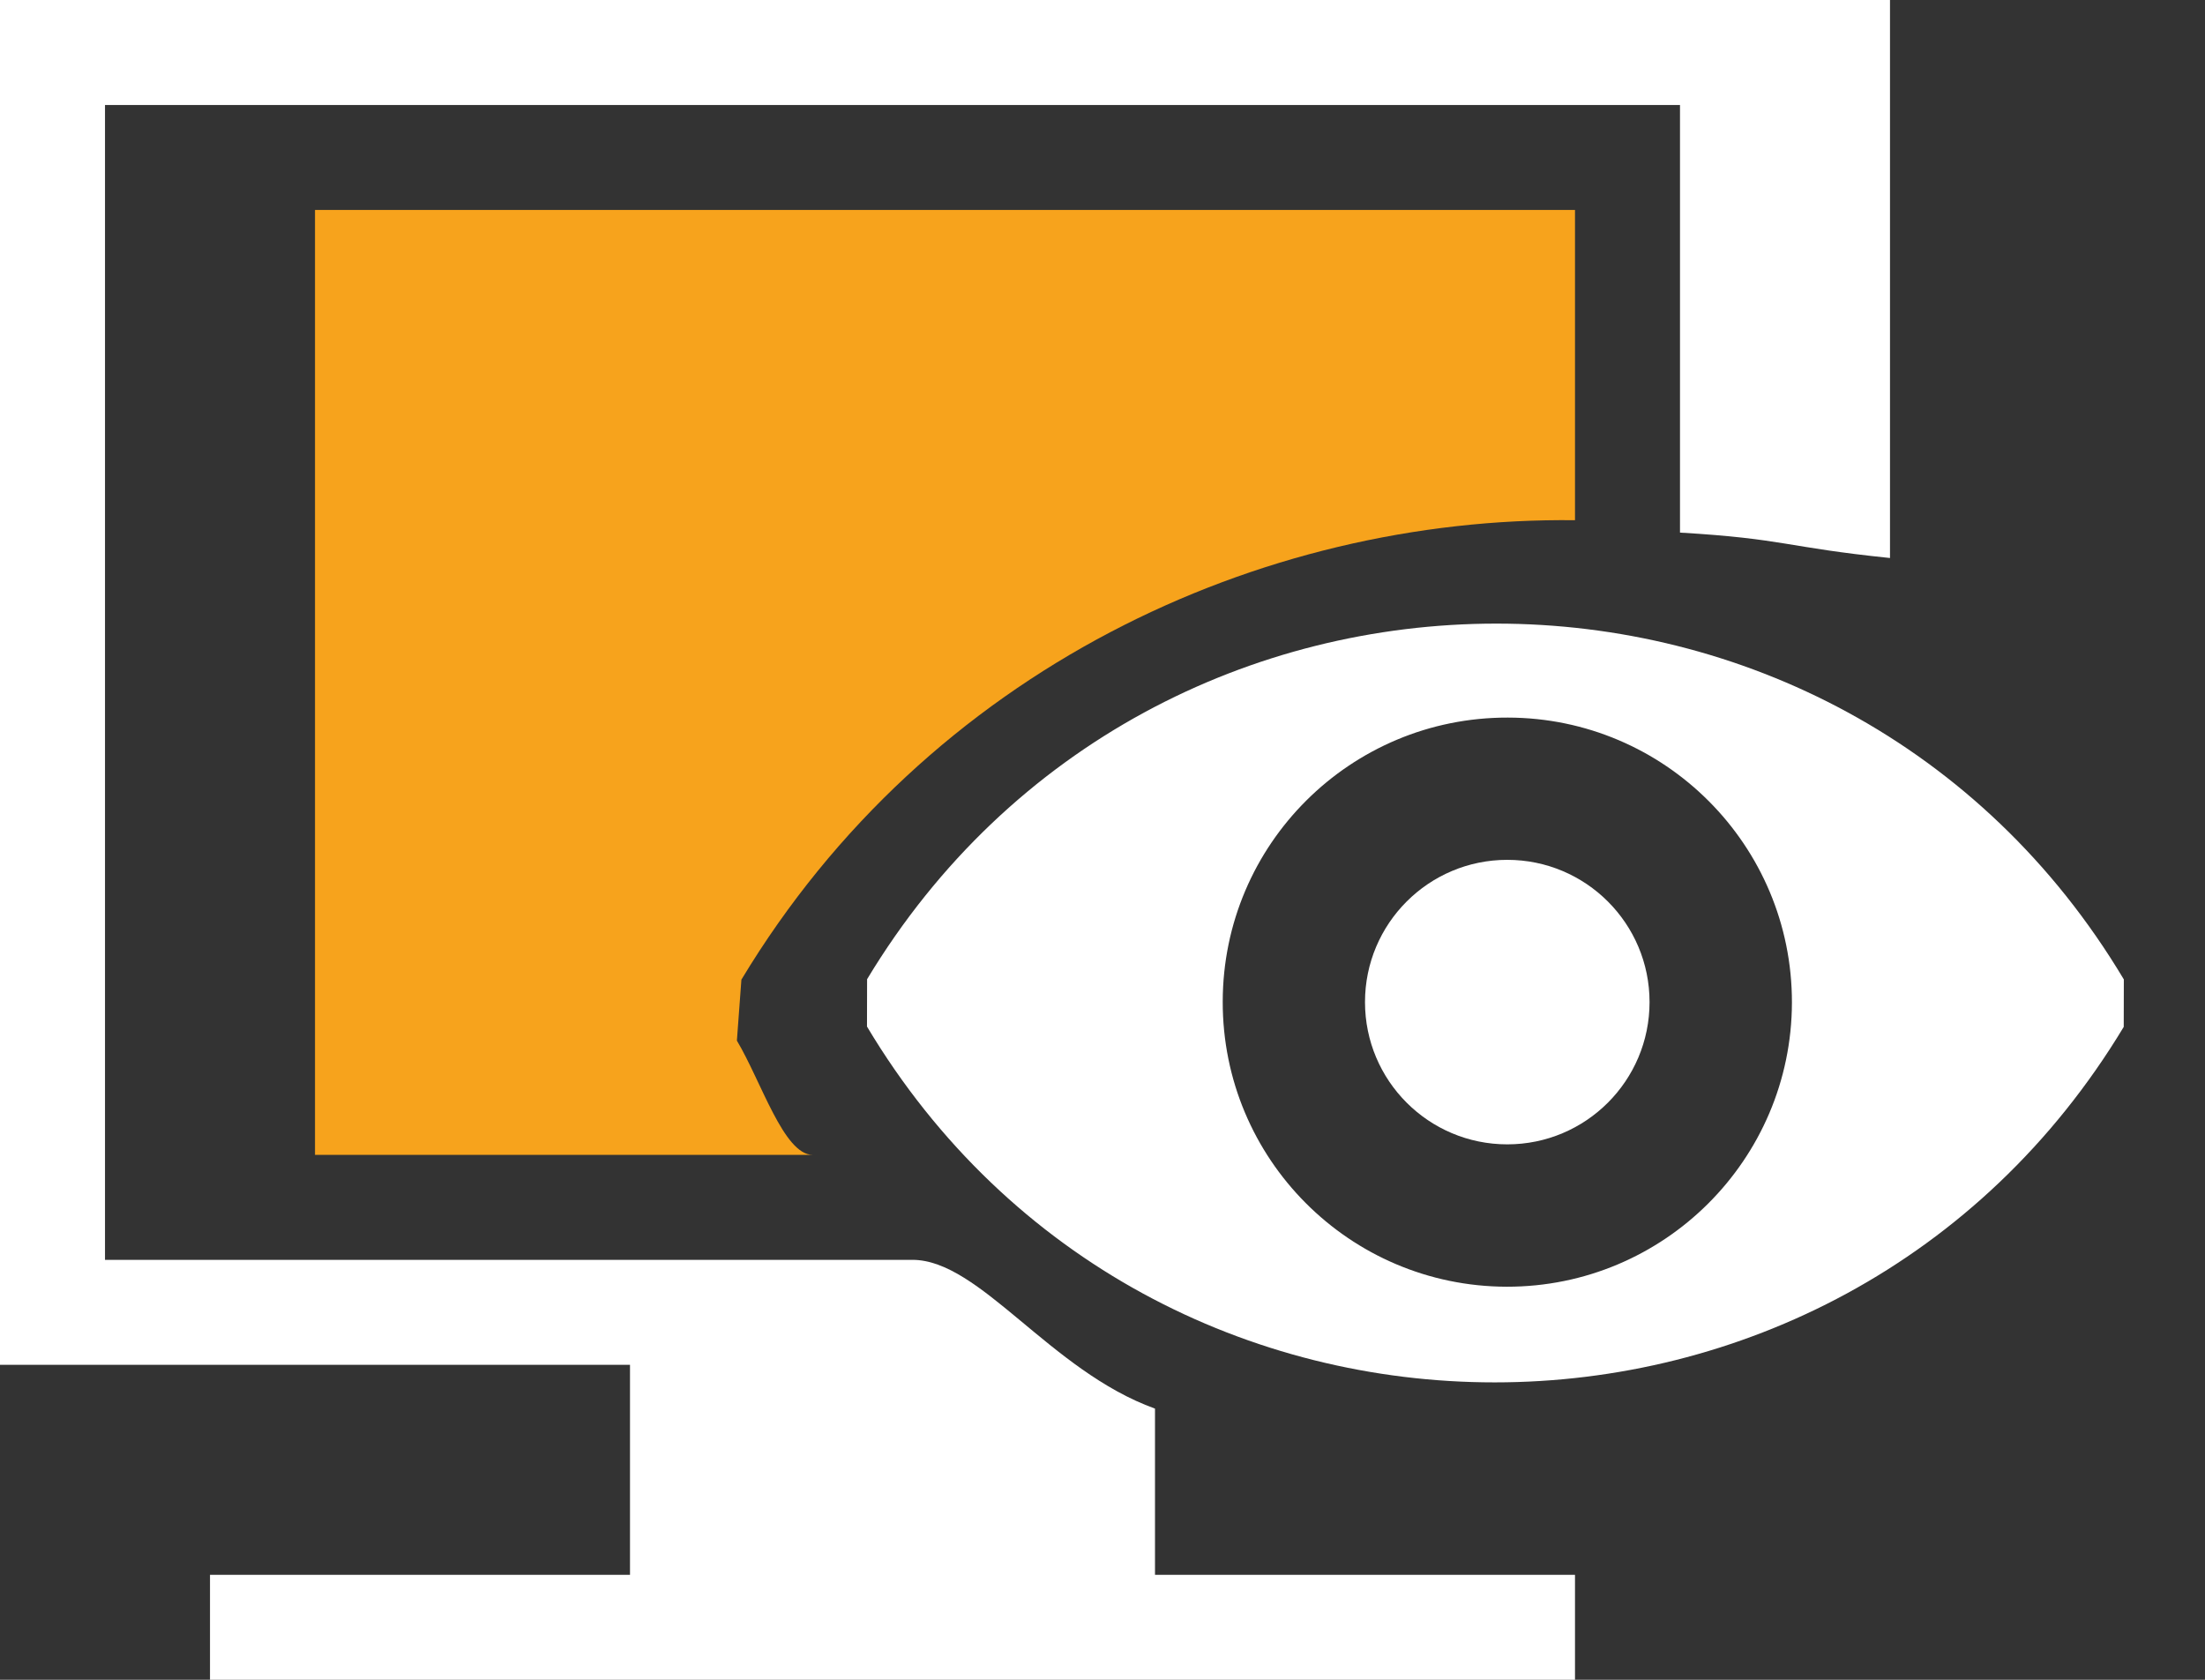 <?xml version="1.0" encoding="utf-8"?>
<!-- Generator: Adobe Illustrator 17.0.0, SVG Export Plug-In . SVG Version: 6.00 Build 0)  -->
<!DOCTYPE svg PUBLIC "-//W3C//DTD SVG 1.1//EN" "http://www.w3.org/Graphics/SVG/1.1/DTD/svg11.dtd">
	<svg version="1.1" id="Layer_1" xmlns="http://www.w3.org/2000/svg" xmlns:xlink="http://www.w3.org/1999/xlink" x="0px" y="0px" width="21px" height="16px" viewBox="0 0 21 16" enable-background="new 0 0 21 16" xml:space="preserve">
	<rect x="0" y="0" width="21" height="16" fill="#333333" stroke="none"/>
	<g>
		<path fill="#FFFFFF" d="M8.258,9.327L8.257,9.778c2.702,4.522,9.252,4.515,11.969,0.003l0.001-0.452C17.526,4.807,10.977,4.814,8.258,9.327z M14.35,12.256c-1.498-0.003-2.708-1.219-2.705-2.716c0.002-1.498,1.217-2.708,2.715-2.705c1.496,0.002,2.708,1.217,2.706,2.715C17.062,11.045,15.847,12.258,14.35,12.256z"/>
		<circle fill="#FFFFFF" cx="14.355" cy="9.545" r="1.355"/>
	</g>
	<g>
		<path fill="none" d="M7.74,11H3V2h12v2.955C15,4.96,16,5,16,5.073V1H1v11h7.69C8.354,12,8.035,11,7.74,11z"/>
		<path fill="#FFFFFF" d="M1,12V1h15v4.073c1,0.059,1,0.139,2,0.242V0H0v13h6v2H2v1h13v-1h-4v-1.583C10,13.057,9.333,12,8.69,12H1z"/>
		<path fill="#F7A31C" d="M7.061,9.331C8.84,6.378,12,4.92,15,4.955V2H3v9h4.74c-0.275,0-0.489-0.698-0.722-1.088L7.061,9.331z"/>
	</g>
</svg>
